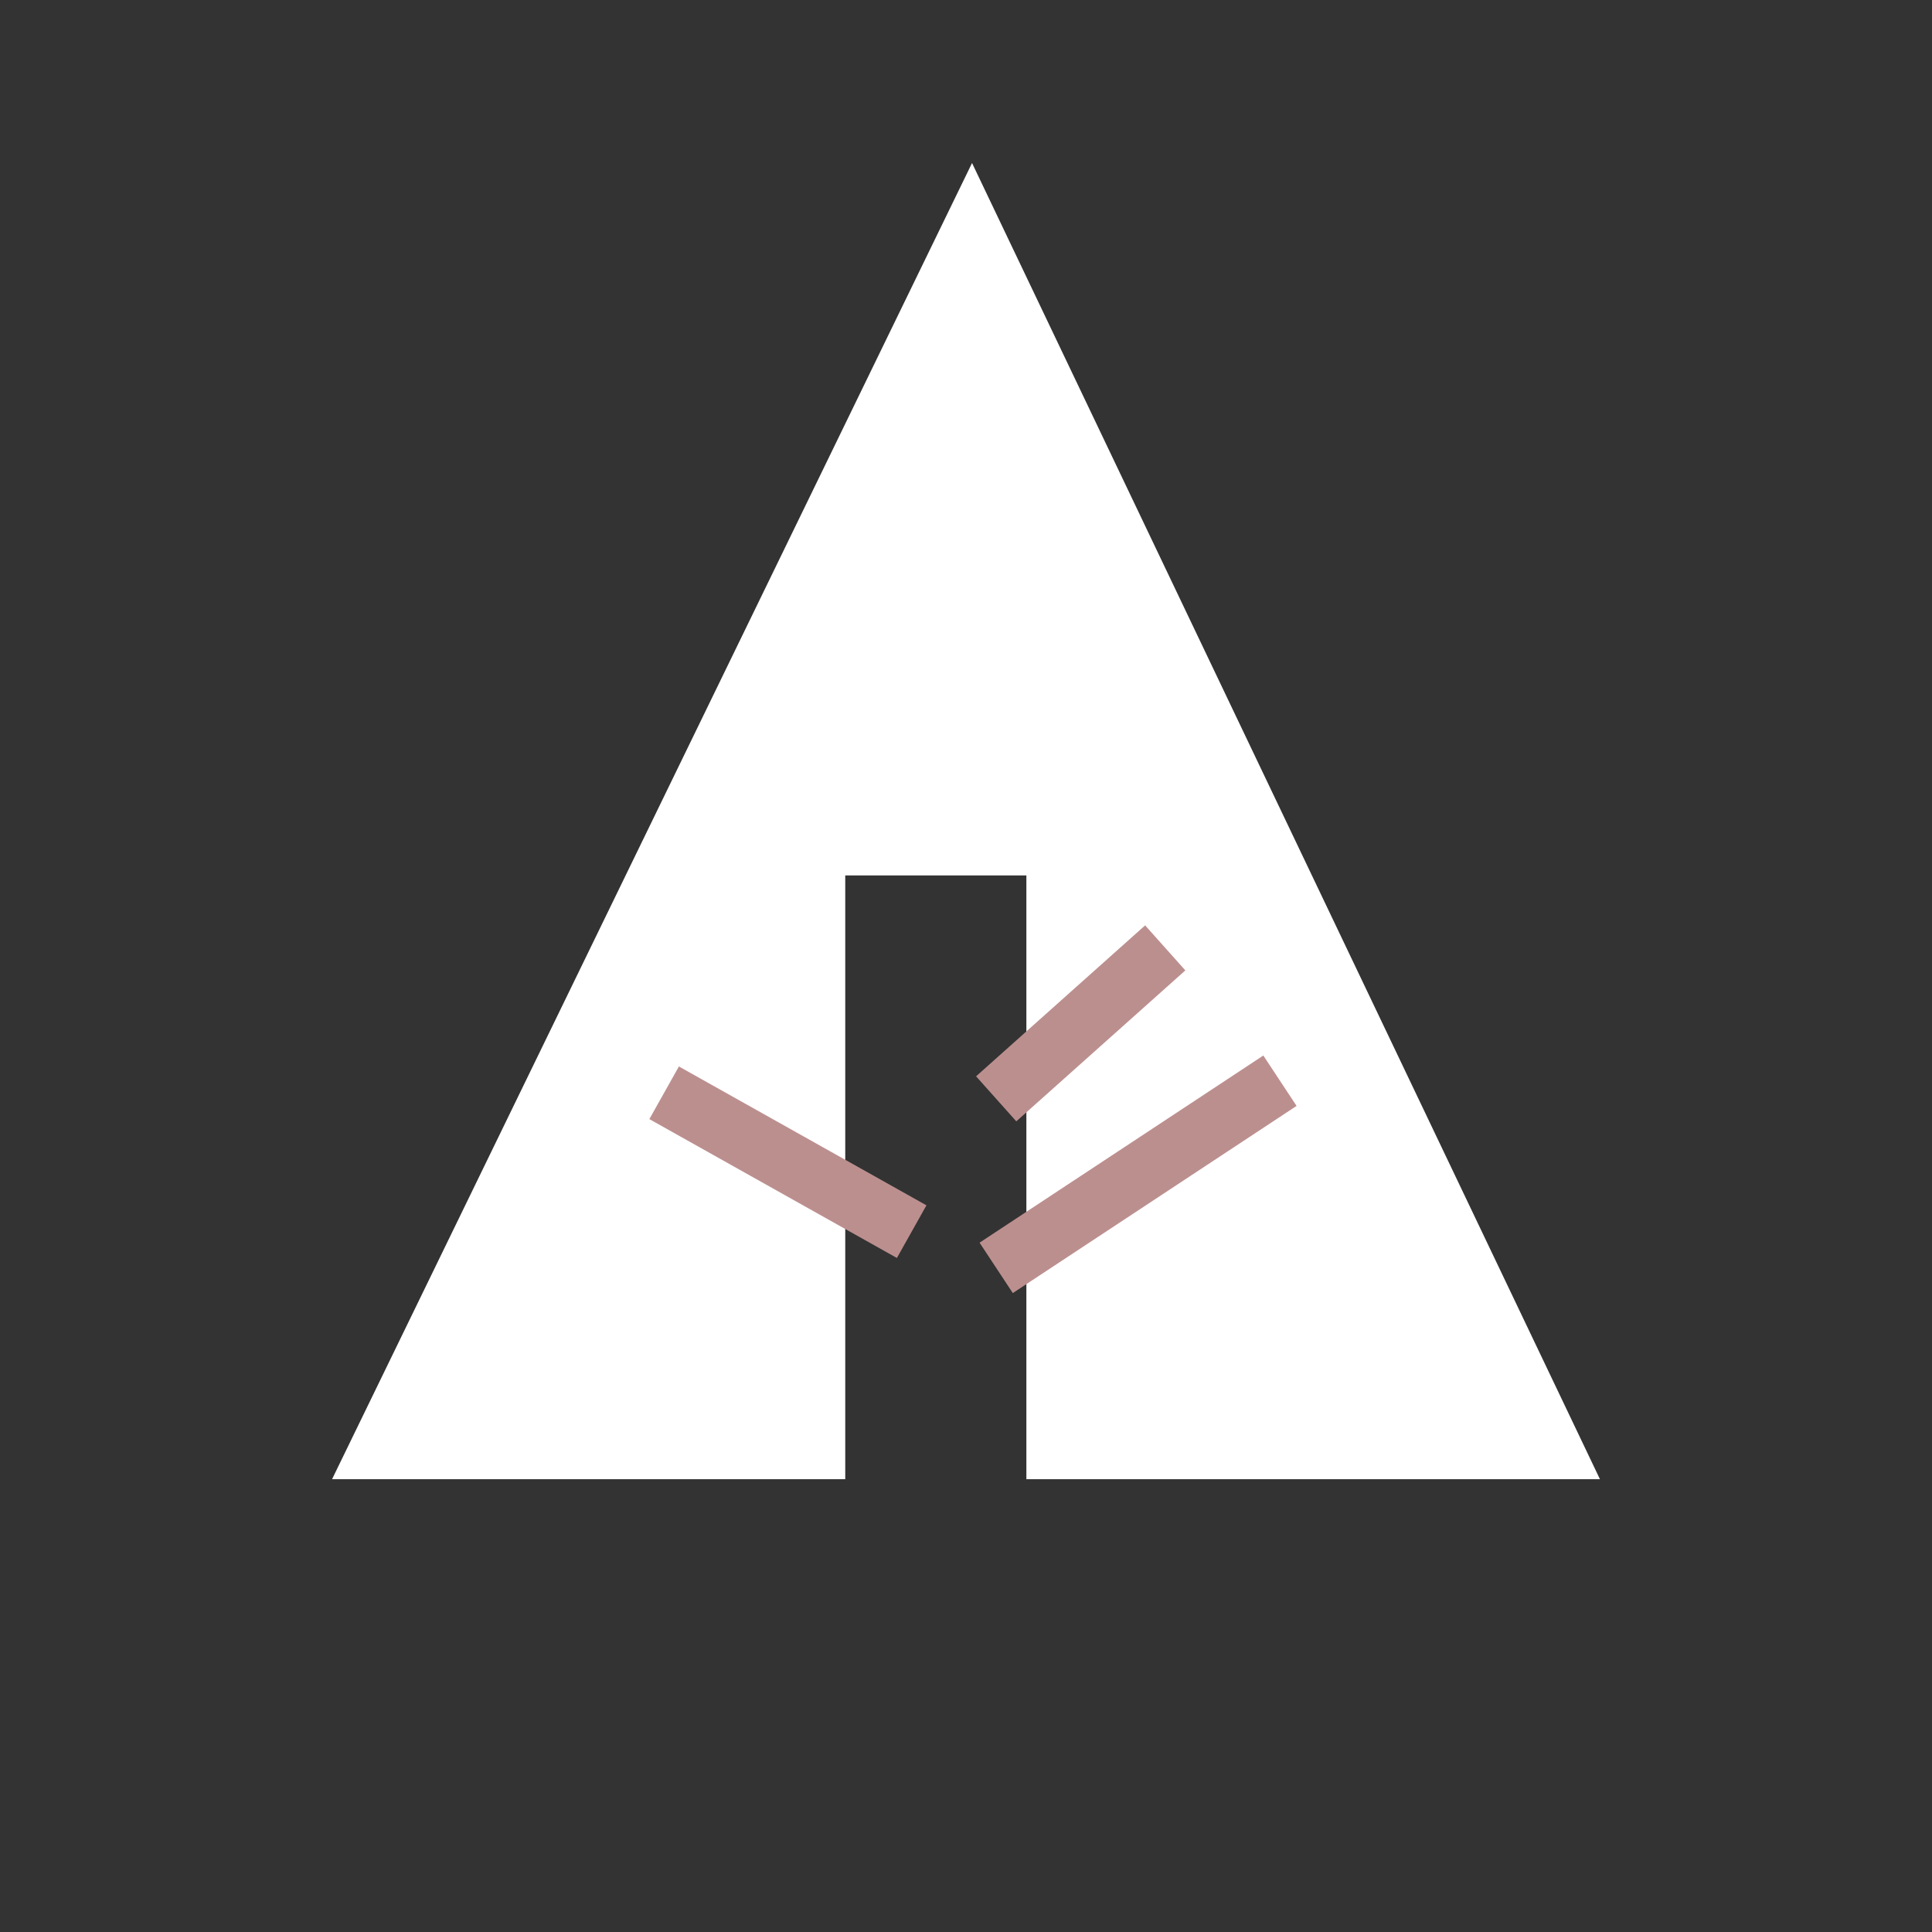<svg xmlns="http://www.w3.org/2000/svg" width="32px" height="32px" viewBox="0 0 32 32" aria-labelledby="title">

        <rect x="0" y="0" width="32" height="32" fill="#333333" stroke="none"/>

        <title id="title">Forrst icon</title>
<polygon fill="white" points="5.5,24.5 14,24.5 14,14.5 17,14.5 17,24.5 26.5,24.5 16.1,2.7"/>
    <line stroke="rosybrown" x1="11" y1="18.1" x2="15.1" y2="20.4"/>
    <line stroke="rosybrown" x1="16.5" y1="18.2" x2="19.3" y2="15.7"/>
    <line stroke="rosybrown" x1="16.5" y1="21" x2="21.2" y2="17.9"/>
</svg>